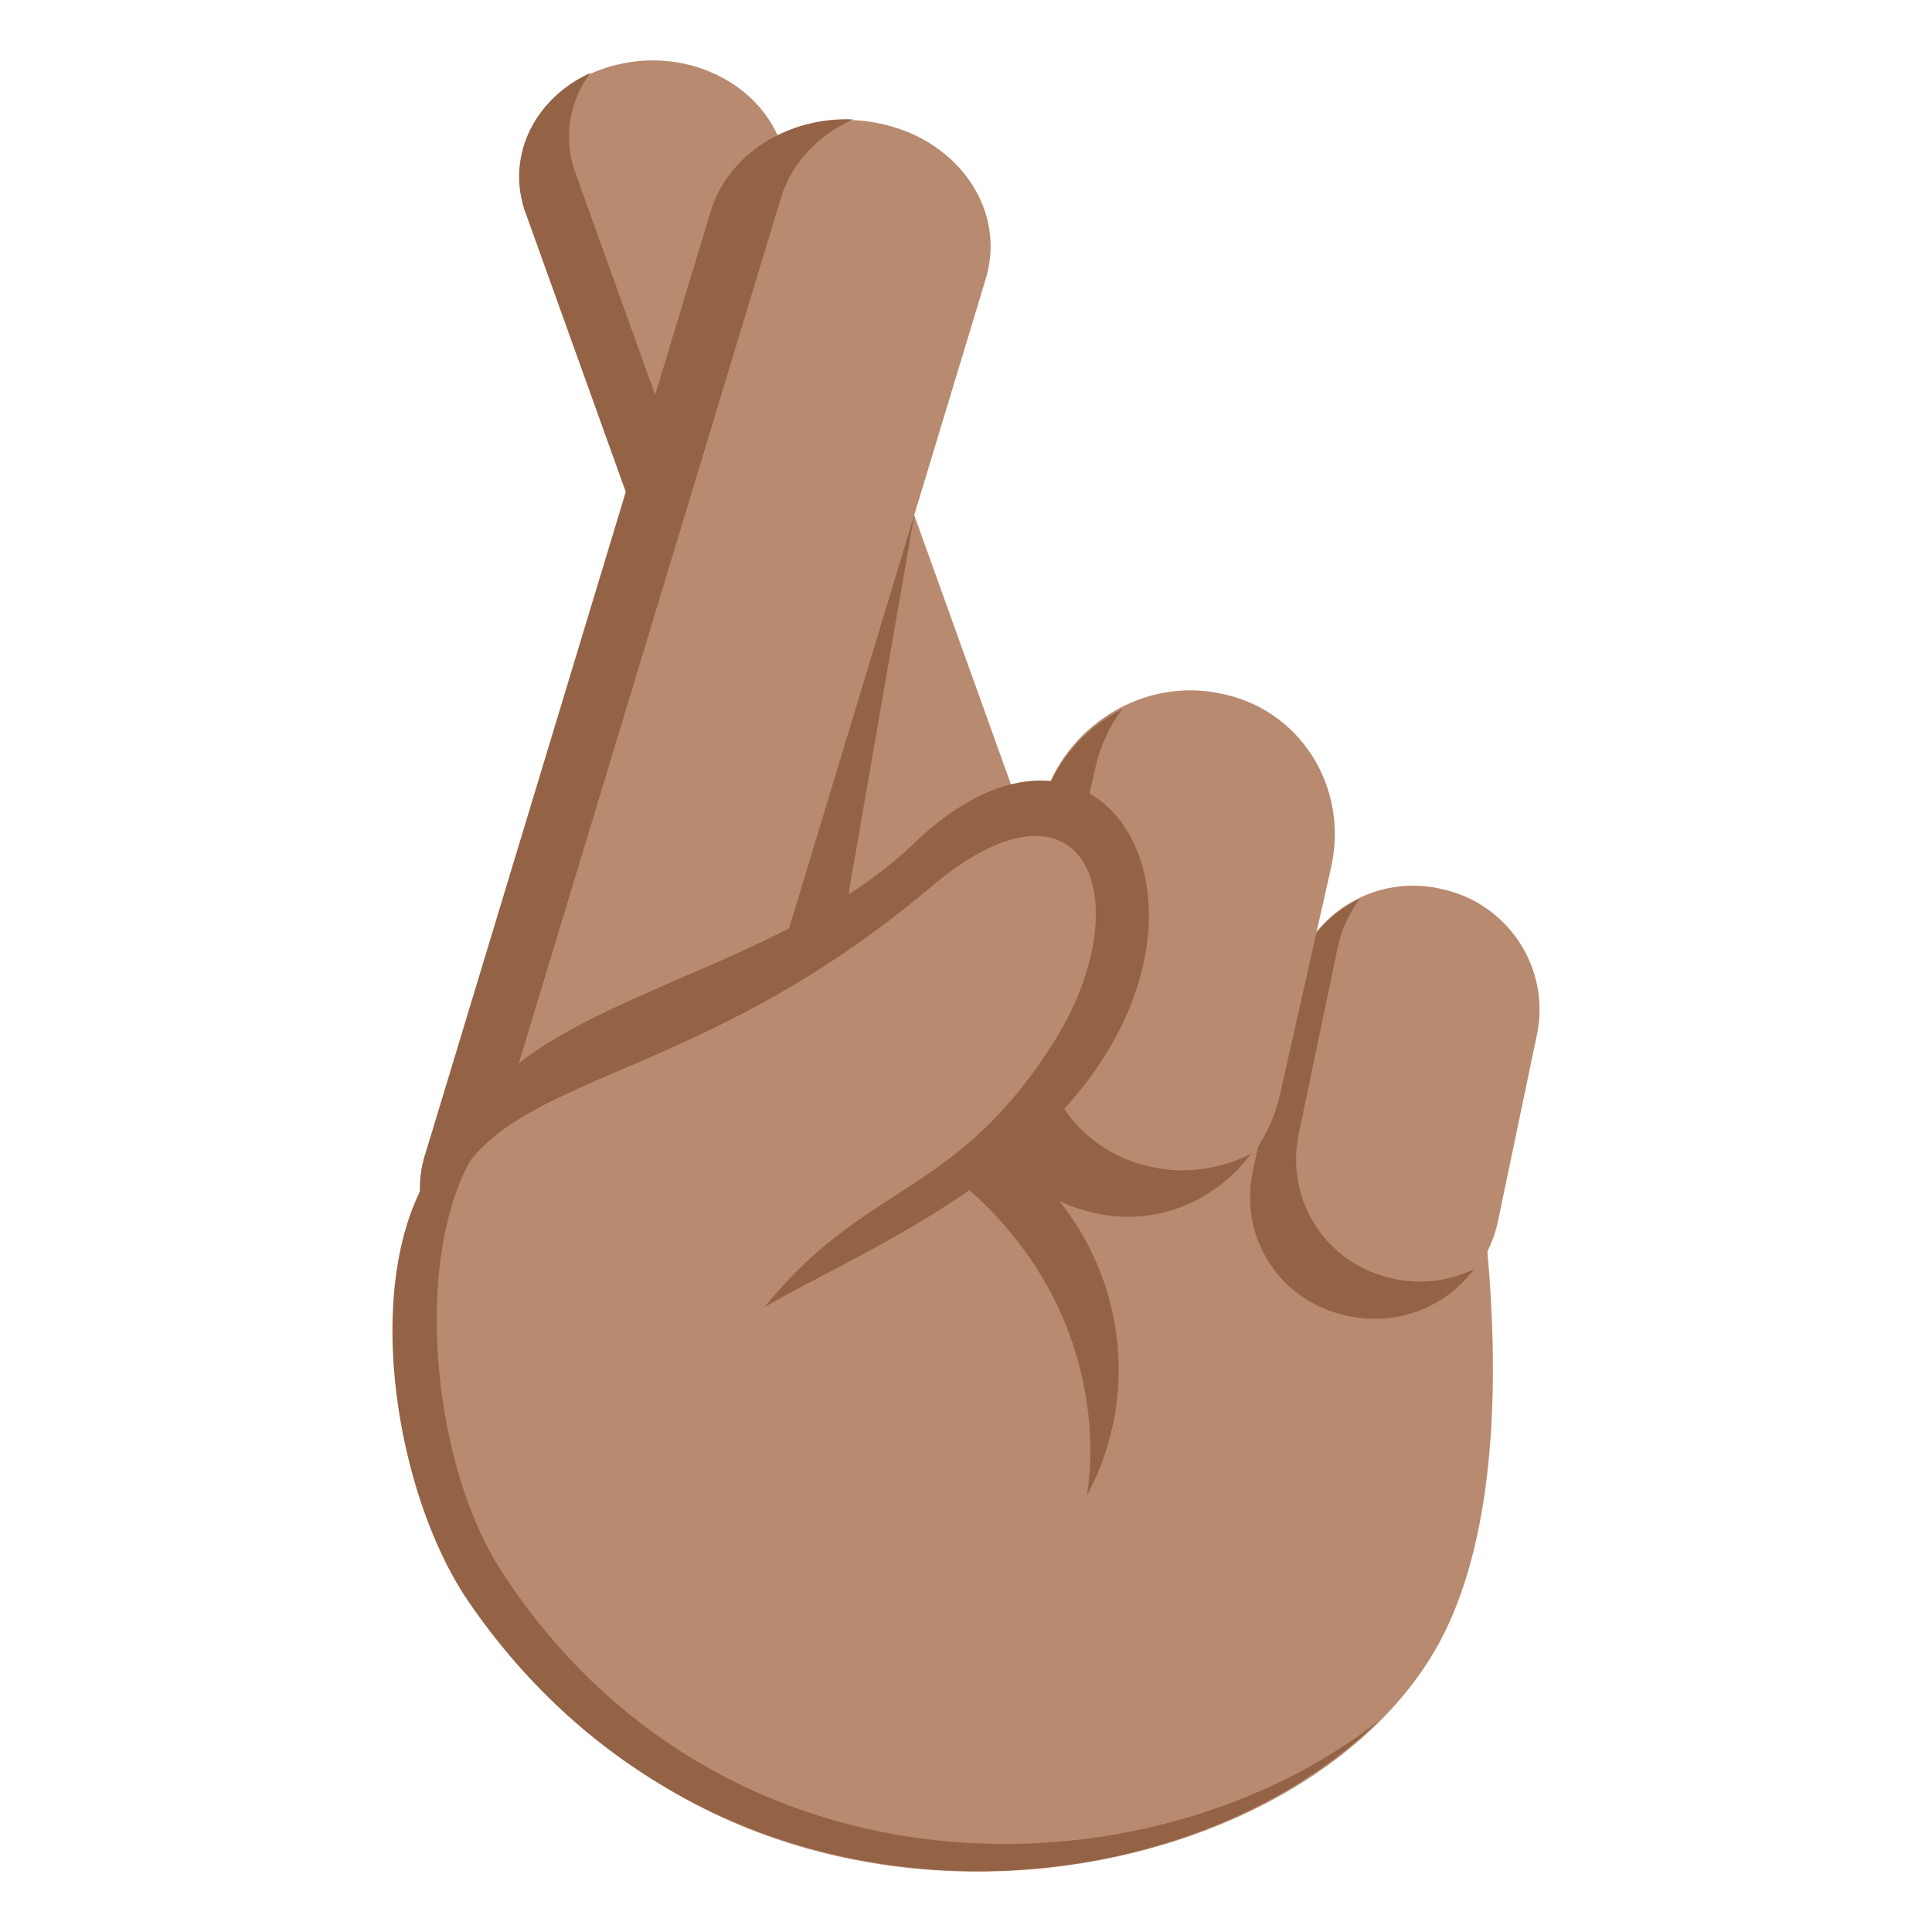 <?xml version="1.0" encoding="utf-8"?>
<!-- Generator: Adobe Illustrator 15.0.0, SVG Export Plug-In . SVG Version: 6.00 Build 0)  -->
<!DOCTYPE svg PUBLIC "-//W3C//DTD SVG 1.1//EN" "http://www.w3.org/Graphics/SVG/1.1/DTD/svg11.dtd">
<svg version="1.1" id="Layer_1" xmlns="http://www.w3.org/2000/svg" xmlns:xlink="http://www.w3.org/1999/xlink" x="0px" y="0px"
	 width="64px" height="64px" viewBox="0 0 64 64" enable-background="new 0 0 64 64" xml:space="preserve">
<path fill="#B88A6F" d="M48.402,35.649c0,0,2.973,13.031-1.073,19.363c-6.02,9.432-27.625,11.141-33.462-6.454
	c-0.624-1.877,8.483-16.993,8.483-16.993L48.402,35.649z"/>
<path fill="#B88A6F" d="M35.428,31.385c0.668,2.081-0.691,4.231-3.036,4.802l-0.037,0.007c-2.346,0.572-4.791-0.65-5.458-2.729
	L17.376,6.953c-0.67-2.08,0.695-4.232,3.041-4.806l0.037-0.005c2.342-0.574,4.785,0.647,5.453,2.729L35.428,31.385z"/>
<path fill="#946346" d="M34.028,34.868l-0.042,0.012c-2.346,0.568-4.779-0.684-5.447-2.765L19.016,5.601
	c-0.361-1.133-0.125-2.281,0.541-3.186c-1.813,0.825-2.774,2.689-2.189,4.506l9.521,26.515c0.667,2.082,3.105,3.335,5.451,2.762
	l0.038-0.008c1.07-0.26,1.938-0.852,2.496-1.615C34.614,34.698,34.328,34.798,34.028,34.868z"/>
<path fill="#946346" d="M28.121,29.535c0.067,2.293,1.628,3.355,7.557,1.913l0.771,2.854l-16.151,0.225l9.988-17.464L28.121,29.535z
	"/>
<path fill="#B88A6F" d="M23.206,40.441c-0.628,2.22-3.182,3.554-5.695,2.979l-0.041-0.008c-2.518-0.575-4.049-2.838-3.419-5.054
	l10.08-31.274c0.628-2.221,2.573-3.549,5.089-2.975l0.039,0.008c2.517,0.576,4.045,2.838,3.415,5.055L23.206,40.441z"/>
<path fill="#946346" d="M19.818,42.981l-0.046-0.013c-2.516-0.573-4.019-2.86-3.393-5.081l9.471-31.267
	c0.343-1.202,1.253-2.15,2.412-2.665c-2.173-0.093-4.184,1.168-4.737,3.106l-9.467,31.267c-0.63,2.219,0.878,4.506,3.395,5.079
	l0.044,0.011c1.147,0.263,2.304,0.125,3.279-0.313C20.465,43.095,20.139,43.052,19.818,42.981z"/>
<path fill="#B88A6F" d="M50.912,34.278c0.464-2.209-0.962-4.373-3.188-4.835l-0.065-0.016c-2.222-0.463-4.396,0.949-4.859,3.158
	l-1.29,6.177c-0.461,2.207,0.963,4.373,3.184,4.836l0.067,0.016c2.225,0.465,4.399-0.95,4.86-3.156L50.912,34.278z"/>
<path fill="#946346" d="M46.214,42.37l-0.055-0.012c-2.221-0.465-3.599-2.593-3.136-4.801l1.291-6.181
	c0.126-0.598,0.382-1.133,0.721-1.592c-1.114,0.529-1.973,1.55-2.243,2.848l-1.293,6.183c-0.461,2.207,0.912,4.309,3.136,4.773
	l0.051,0.01c1.625,0.341,3.216-0.313,4.143-1.554C48.041,42.417,47.131,42.562,46.214,42.37z"/>
<path fill="#B88A6F" d="M44.093,28.74c0.604-2.686-1.047-5.273-3.689-5.771l-0.077-0.016c-2.642-0.502-5.278,1.273-5.882,3.963
	l-1.692,7.526c-0.605,2.689,1.047,5.278,3.689,5.78l0.076,0.011c2.643,0.505,5.274-1.271,5.881-3.962L44.093,28.74z"/>
<path fill="#946346" d="M38.305,38.688l-0.061-0.012c-2.641-0.498-4.265-3.012-3.657-5.705l1.696-7.531
	c0.161-0.726,0.471-1.385,0.89-1.949c-1.341,0.672-2.395,1.934-2.75,3.514l-2.065,7.533c-0.605,2.689,1.396,5.172,4.035,5.674
	l0.063,0.01c1.929,0.369,3.847-0.466,4.982-1.998C40.493,38.696,39.397,38.896,38.305,38.688z"/>
<path fill="#946346" d="M36.119,48.083c0-6.197-5.064-11.274-11.506-11.791c0.785-0.194,1.606-0.311,2.456-0.311
	c5.516,0,9.989,4.207,9.989,9.396c0,1.5-0.382,2.908-1.048,4.161C36.076,49.061,36.119,48.577,36.119,48.083z"/>
<path fill="#946346" d="M30.262,27.951c6.097-5.872,10.911,1.795,5.336,8.386c-3.858,4.564-10.602,6.451-11.818,8.16
	c-0.886,1.242-7.808-0.67-8.523-3.219C13,33.247,24.572,33.431,30.262,27.951z"/>
<path fill="#B88A6F" d="M30.836,29.383c5.128-4.335,7.037,0.483,4.038,5.192c-3.316,5.206-6.303,4.535-9.748,8.979
	c-0.974,1.256-0.328,8.447-0.328,8.447s-7.101,4.566-8.55,1.964c-2.693-4.831-1.847-8.639-1.847-11.481
	C14.401,34.919,21.375,37.38,30.836,29.383z"/>
<path fill="#946346" d="M17.459,36.636c-3.941,1.65-3.751,10.973-0.815,15.465c7.312,11.168,21.473,10.855,29.063,4.876
	c-7.035,6.86-22.237,7.667-30.179-3.91C12.344,48.432,11.352,37.811,17.459,36.636z"/>
</svg>
